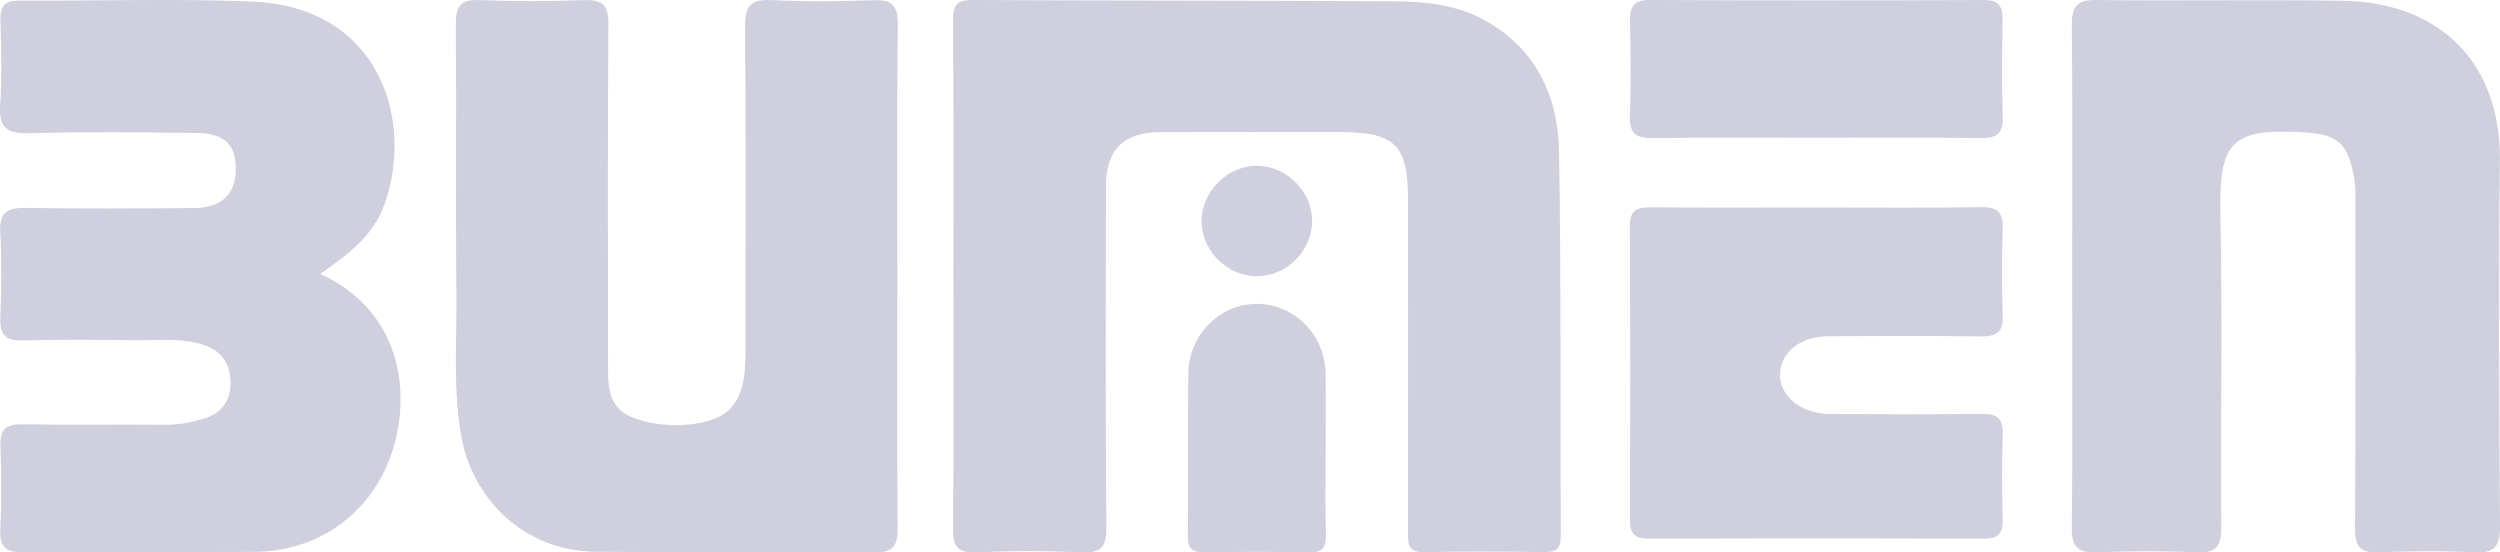 <svg width="181" height="40" viewBox="0 0 181 40" fill="none" xmlns="http://www.w3.org/2000/svg">
<g clip-path="url(#clip0_234_487)">
<path d="M69.025 19.897C69.025 13.749 69.045 7.605 69.004 1.457C68.997 0.403 69.234 -0.007 70.405 8.25363e-05C80.557 0.061 90.706 0.031 100.858 0.095C103.074 0.109 105.317 0.312 107.325 1.379C111.198 3.437 112.805 6.934 112.877 11.028C113.034 20.273 112.955 29.521 113 38.77C113.003 39.617 112.767 39.983 111.846 39.97C108.938 39.929 106.026 39.905 103.122 39.976C101.875 40.007 101.937 39.305 101.937 38.465C101.947 30.457 101.947 22.449 101.94 14.444C101.937 10.489 101.005 9.567 97.011 9.564C92.679 9.56 88.342 9.554 84.01 9.567C81.335 9.574 80.071 10.838 80.067 13.525C80.061 21.757 80.03 29.992 80.098 38.224C80.108 39.644 79.694 40.051 78.283 39.99C75.779 39.878 73.262 39.868 70.758 39.993C69.261 40.068 68.984 39.519 69.001 38.17C69.066 32.077 69.025 25.987 69.025 19.897Z" fill="#CFCFDE"/>
<path d="M64.965 19.986C64.965 26.068 64.934 32.15 64.989 38.231C65.003 39.546 64.649 40.013 63.254 40C56.556 39.931 49.859 40.003 43.165 39.949C38.069 39.907 34.114 36.261 33.334 31.241C32.811 27.895 33.079 24.555 33.045 21.212C32.98 14.735 33.055 8.254 33 1.773C32.99 0.458 33.337 -0.051 34.732 0.007C37.248 0.11 39.77 0.1 42.285 0.011C43.632 -0.037 44.059 0.387 44.048 1.746C43.99 9.93 44.017 18.115 44.024 26.3C44.024 27.847 43.952 29.459 45.753 30.206C48.134 31.193 51.787 30.872 52.928 29.527C53.859 28.427 53.965 27.038 53.969 25.665C53.979 17.764 54.007 9.862 53.945 1.964C53.935 0.513 54.271 -0.074 55.842 0.007C58.295 0.134 60.766 0.103 63.223 0.014C64.556 -0.033 65.013 0.363 65 1.739C64.927 7.824 64.965 13.905 64.965 19.986Z" fill="#CFCFDE"/>
<path d="M150.027 19.942C150.027 13.918 150.061 7.895 150 1.872C149.987 0.509 150.313 -0.02 151.763 0.001C157.701 0.079 163.638 -0.037 169.576 0.055C176.741 0.168 181.064 4.614 180.99 11.644C180.896 20.451 180.933 29.26 181 38.066C181.01 39.562 180.613 40.071 179.113 39.992C176.822 39.873 174.517 39.893 172.226 39.985C170.894 40.04 170.494 39.589 170.504 38.241C170.558 30.401 170.531 22.557 170.528 14.714C170.528 14.147 170.551 13.57 170.46 13.014C170.003 10.238 169.229 9.684 166.417 9.561C161.687 9.353 160.658 10.227 160.755 15.281C160.903 22.892 160.765 30.51 160.819 38.124C160.829 39.497 160.493 40.054 159.05 39.989C156.644 39.88 154.229 39.89 151.827 39.985C150.455 40.04 149.984 39.62 150 38.176C150.068 32.101 150.027 26.02 150.027 19.942Z" fill="#CFCFDE"/>
<path d="M23.182 19.834C28.542 22.288 29.671 27.415 28.671 31.712C27.515 36.675 23.457 39.924 18.41 39.955C12.86 39.989 7.306 39.931 1.755 39.999C0.405 40.017 -0.044 39.6 0.024 38.252C0.123 36.269 0.106 34.272 0.031 32.289C-0.013 31.101 0.398 30.698 1.589 30.719C5.044 30.78 8.5 30.719 11.955 30.753C12.938 30.763 13.877 30.575 14.788 30.299C16.07 29.91 16.744 28.954 16.689 27.602C16.638 26.292 16.002 25.367 14.7 24.954C13.149 24.462 11.557 24.646 9.979 24.633C7.197 24.609 4.418 24.568 1.646 24.65C0.351 24.687 -0.027 24.21 0.024 22.971C0.106 20.929 0.133 18.875 0.017 16.837C-0.068 15.352 0.534 15.031 1.885 15.052C5.962 15.123 10.044 15.096 14.121 15.062C15.9 15.048 16.951 14.127 17.053 12.652C17.196 10.553 16.39 9.648 14.166 9.625C10.142 9.58 6.119 9.532 2.099 9.645C0.456 9.693 -0.098 9.212 0.014 7.553C0.153 5.515 0.089 3.464 0.031 1.419C0.004 0.371 0.412 0.037 1.425 0.043C7.034 0.078 12.649 -0.114 18.25 0.112C27.447 0.48 30.021 8.655 27.834 14.803C27.035 17.045 25.212 18.427 23.182 19.834Z" fill="#CFCFDE"/>
<path d="M131.5 15.024C135.488 15.024 139.475 15.06 143.462 15.001C144.653 14.984 145.034 15.393 144.997 16.539C144.926 18.64 144.92 20.751 144.997 22.852C145.041 24.04 144.576 24.373 143.429 24.357C139.779 24.303 136.129 24.33 132.479 24.34C130.394 24.343 128.96 25.429 128.876 27.04C128.795 28.648 130.37 29.96 132.495 29.974C136.145 29.997 139.795 30.017 143.445 29.96C144.619 29.94 145.038 30.323 144.997 31.488C144.923 33.536 144.943 35.587 144.99 37.635C145.014 38.63 144.656 39.003 143.628 39C135.542 38.973 127.456 38.973 119.37 39C118.341 39.003 118 38.63 118.007 37.635C118.034 30.546 118.041 23.454 118 16.366C117.993 15.194 118.536 15.001 119.542 15.011C123.529 15.044 127.516 15.024 131.5 15.024Z" fill="#CFCFDE"/>
<path d="M131.467 9.974C127.542 9.974 123.614 9.935 119.69 9.999C118.5 10.017 117.947 9.732 118.004 8.334C118.098 6.092 118.068 3.84 118.014 1.591C117.987 0.488 118.274 -0.004 119.423 1.91947e-05C127.499 0.039 135.577 0.036 143.652 0.004C144.707 1.91967e-05 145.007 0.452 144.987 1.487C144.943 3.793 144.916 6.103 144.997 8.409C145.041 9.7 144.539 10.01 143.413 9.996C139.431 9.942 135.449 9.974 131.467 9.974Z" fill="#CFCFDE"/>
<path d="M95.977 32.928C95.977 34.83 95.931 36.732 95.997 38.631C96.03 39.615 95.781 40.029 94.72 39.998C92.229 39.928 89.735 39.945 87.244 39.992C86.32 40.008 85.987 39.723 86 38.752C86.047 34.837 85.977 30.922 86.037 27.011C86.08 24.201 88.365 21.977 91.029 22C93.739 22.024 95.924 24.238 95.974 27.058C96.004 29.013 95.977 30.972 95.977 32.928Z" fill="#CFCFDE"/>
<path d="M91.073 12.001C93.192 12.038 95.023 13.92 95 16.036C94.976 18.176 93.138 20 91.006 20C88.79 20 86.928 18.084 87.002 15.883C87.073 13.75 88.948 11.963 91.073 12.001Z" fill="#CFCFDE"/>
</g>
<defs>
<clipPath id="clip0_234_487">
<rect width="181" height="40" fill="white"/>
</clipPath>
</defs>
</svg>
